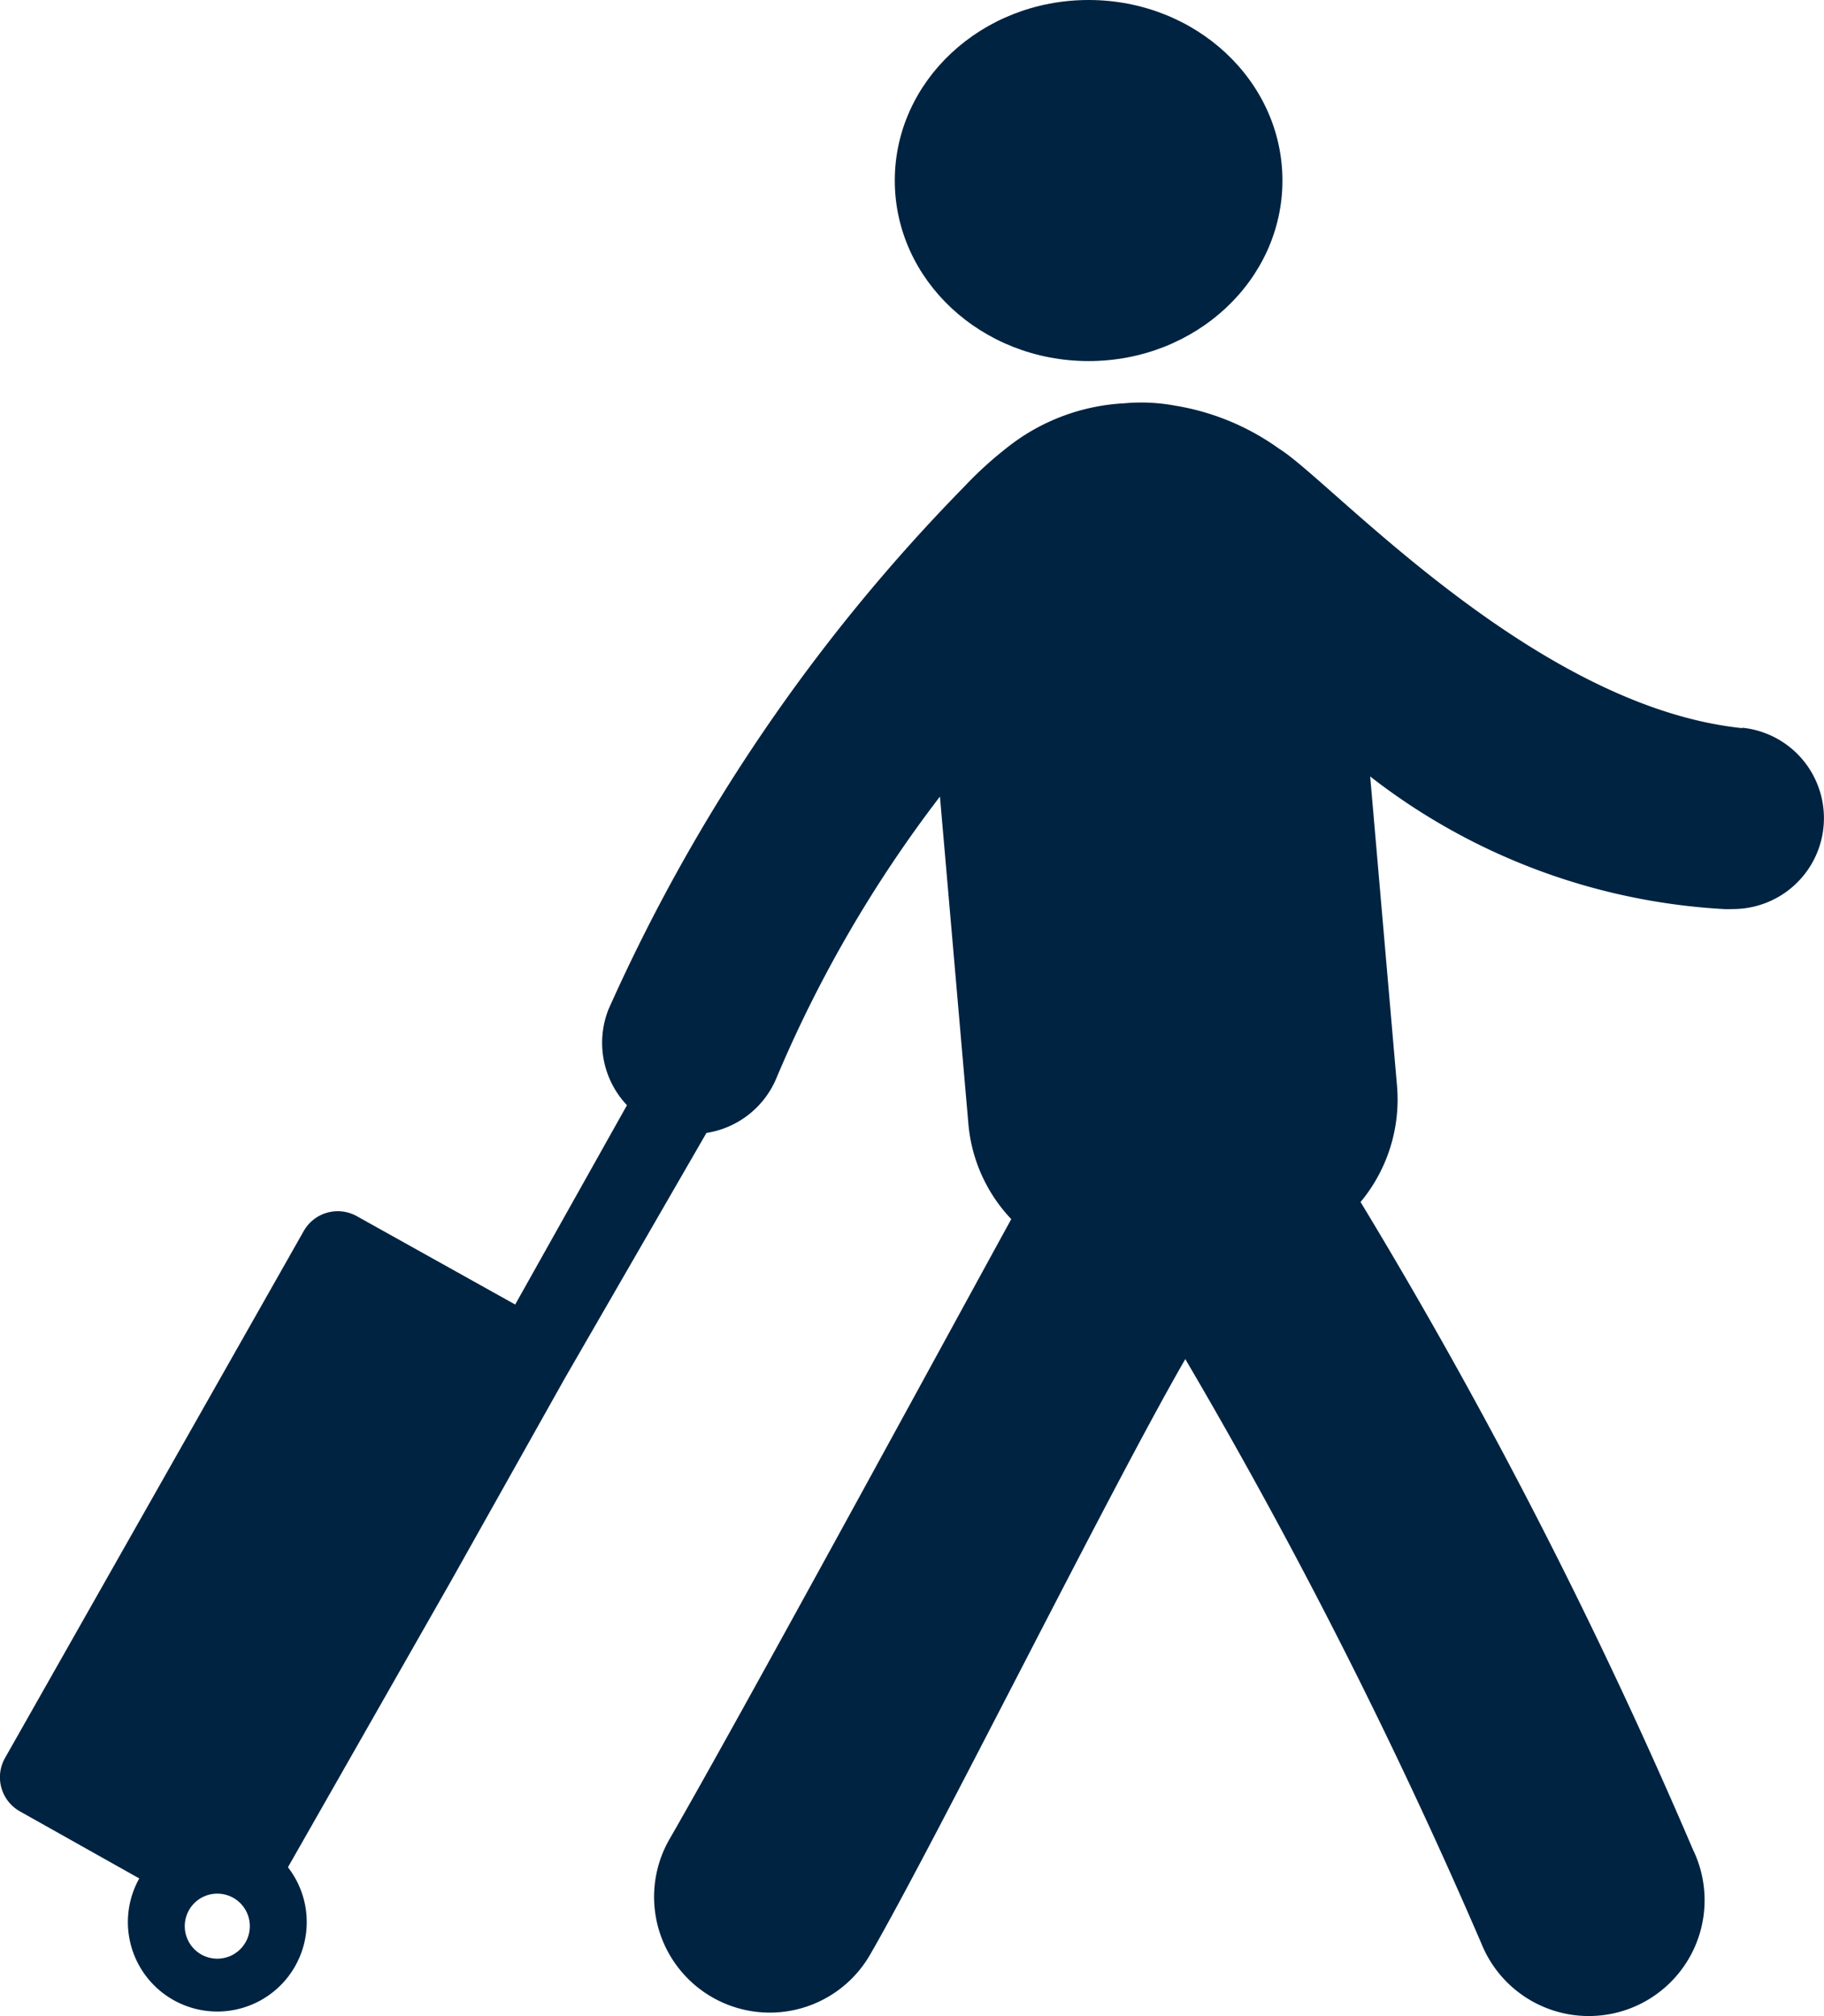 <svg xmlns="http://www.w3.org/2000/svg" viewBox="0 0 16.318 18.035">
  <defs>
    <style>
      .cls-1 {
        fill: #002341;
      }
    </style>
  </defs>
  <g id="Group_12" data-name="Group 12" transform="translate(-7807.995 -2114)">
    <path id="Path_2" data-name="Path 2" class="cls-1" d="M47.145,116.634c-1.872-.192-3.688-2.219-4.146-2.5a2.2,2.2,0,0,0-.929-.385,1.663,1.663,0,0,0-.459-.021,1.838,1.838,0,0,0-1.059.407,3.358,3.358,0,0,0-.37.339A15.969,15.969,0,0,0,37,119.149a.813.813,0,0,0,.165.858l-1,1.783L34.749,121a.35.35,0,0,0-.476.133L31.6,125.848a.35.35,0,0,0,.134.476l1.068.6a.8.8,0,1,0,1.33-.1l1.457-2.557,1.021-1.819,1.266-2.193a.813.813,0,0,0,.63-.5,11.427,11.427,0,0,1,1.459-2.509l.254,2.922a1.414,1.414,0,0,0,.384.858c-.652,1.189-2.419,4.439-3.057,5.546a1.035,1.035,0,0,0,1.794,1.034c.594-1.029,2.141-4.151,2.82-5.328a47.305,47.305,0,0,1,2.648,5.226,1.036,1.036,0,1,0,1.894-.837,46.378,46.378,0,0,0-2.974-5.794,1.435,1.435,0,0,0,.326-1.04l-.24-2.767a5.662,5.662,0,0,0,3.16,1.186.8.8,0,0,0,.085,0,.813.813,0,0,0,.082-1.622ZM33.5,127.642a.291.291,0,1,1,.291-.291.291.291,0,0,1-.291.291Z" transform="translate(7776.439 2003.88)"/>
    <ellipse id="Ellipse_1" data-name="Ellipse 1" class="cls-1" cx="1.734" cy="1.615" rx="1.734" ry="1.615" transform="translate(7816 2114)"/>
  </g>
</svg>
